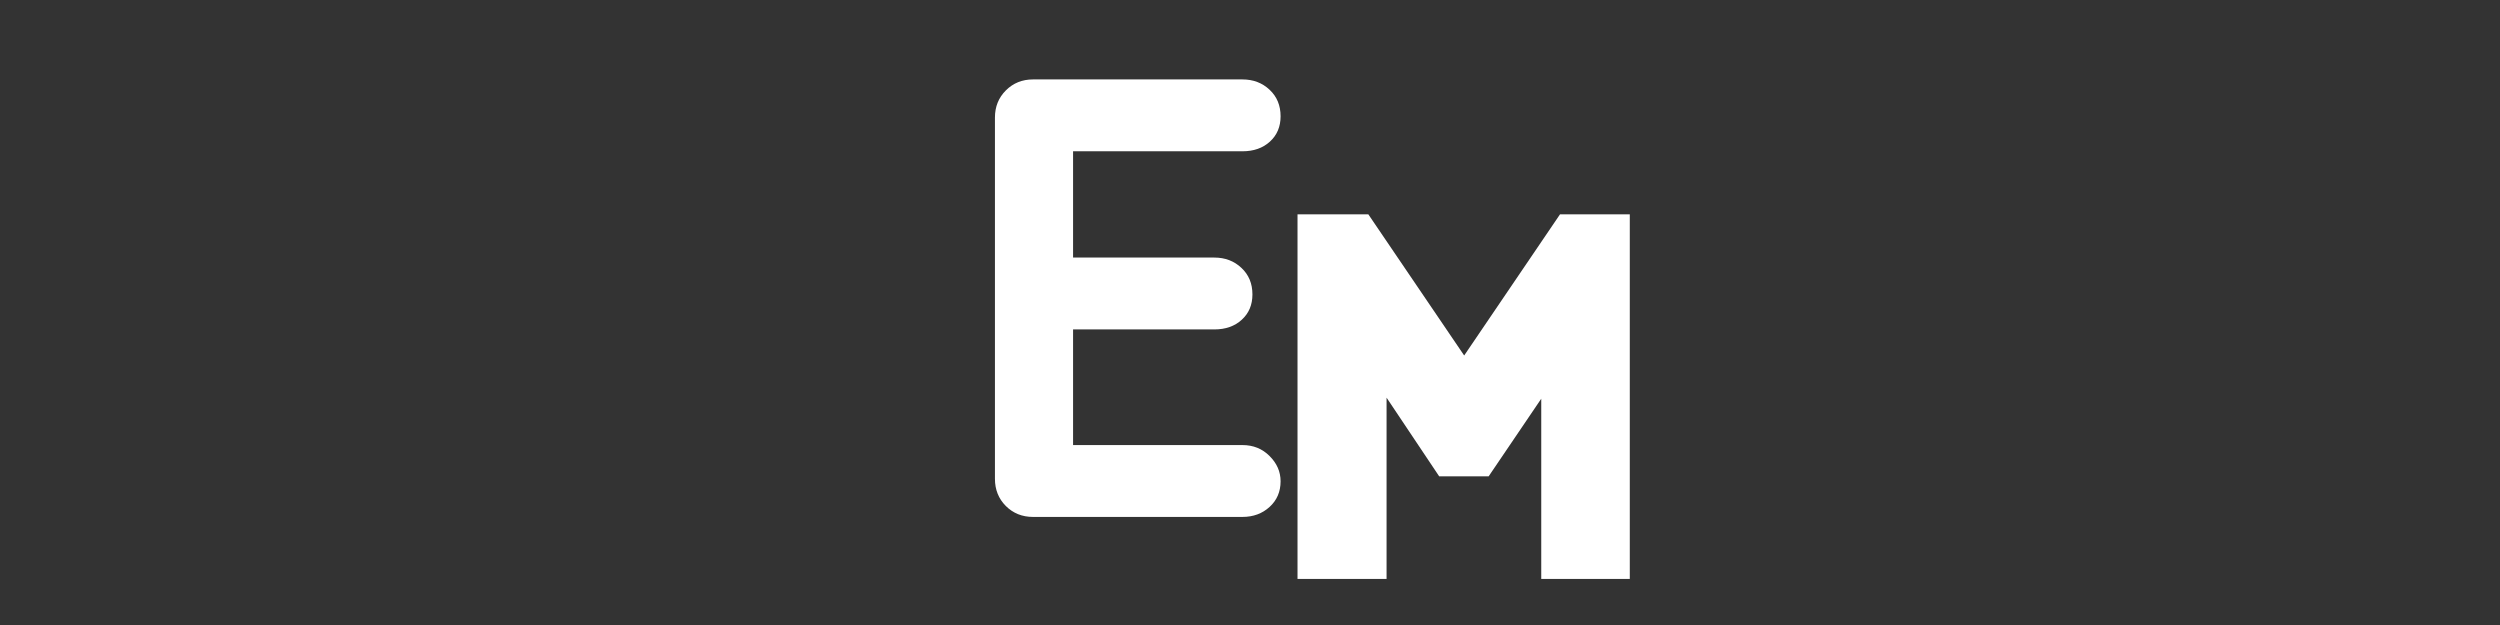 <?xml version="1.0" encoding="UTF-8"?>
<svg xmlns="http://www.w3.org/2000/svg" xmlns:xlink="http://www.w3.org/1999/xlink" width="480pt" height="120pt" viewBox="0 0 480 120" version="1.2">
<rect x="0" y="0" width="480" height="120" fill="#333333" stroke="none"/>
<defs>
<g>
<symbol overflow="visible" id="glyph1-0">
<path style="stroke:none;" d="M 4.797 -79.797 C 4.797 -82.598 6.195 -84 9 -84 L 61.078 -84 C 63.879 -84 65.281 -82.598 65.281 -79.797 L 65.281 -4.203 C 65.281 -1.398 63.879 0 61.078 0 L 9 0 C 6.195 0 4.797 -1.398 4.797 -4.203 Z M 11.406 -80.406 C 11.164 -80.406 11.004 -80.32 10.922 -80.156 C 10.836 -80 10.879 -79.844 11.047 -79.688 L 60.953 -7.797 C 61.117 -7.555 61.281 -7.457 61.438 -7.5 C 61.602 -7.539 61.688 -7.723 61.688 -8.047 L 61.688 -79.797 C 61.688 -80.203 61.484 -80.406 61.078 -80.406 Z M 8.406 -4.203 C 8.406 -3.797 8.602 -3.594 9 -3.594 L 58.562 -3.594 C 58.801 -3.594 58.957 -3.672 59.031 -3.828 C 59.113 -3.992 59.078 -4.156 58.922 -4.312 L 9.125 -76.203 C 8.957 -76.441 8.797 -76.539 8.641 -76.5 C 8.484 -76.457 8.406 -76.273 8.406 -75.953 Z M 8.406 -4.203 "/>
</symbol>
<symbol overflow="visible" id="glyph1-1">
<path style="stroke:none;" d="M 56.516 -13.797 C 58.598 -13.797 60.336 -13.094 61.734 -11.688 C 63.141 -10.289 63.844 -8.676 63.844 -6.844 C 63.844 -4.844 63.141 -3.203 61.734 -1.922 C 60.336 -0.641 58.598 0 56.516 0 L 16.312 0 C 14.238 0 12.5 -0.695 11.094 -2.094 C 9.695 -3.5 9 -5.238 9 -7.312 L 9 -76.688 C 9 -78.758 9.695 -80.492 11.094 -81.891 C 12.5 -83.297 14.238 -84 16.312 -84 L 56.516 -84 C 58.598 -84 60.336 -83.336 61.734 -82.016 C 63.141 -80.703 63.844 -79.004 63.844 -76.922 C 63.844 -74.922 63.16 -73.301 61.797 -72.062 C 60.441 -70.82 58.68 -70.203 56.516 -70.203 L 24 -70.203 L 24 -49.797 L 51.125 -49.797 C 53.195 -49.797 54.93 -49.133 56.328 -47.812 C 57.734 -46.5 58.438 -44.801 58.438 -42.719 C 58.438 -40.719 57.754 -39.098 56.391 -37.859 C 55.035 -36.617 53.281 -36 51.125 -36 L 24 -36 L 24 -13.797 Z M 56.516 -13.797 "/>
</symbol>
<symbol overflow="visible" id="glyph0-0">
<path style="stroke:none;" d="M 37 -42.898 L 18.598 -70 L 5 -70 L 5 0 L 22.098 0 L 22.098 -34.801 L 32.199 -19.699 L 41.699 -19.699 L 51.797 -34.598 L 51.797 0 L 68.797 0 L 68.797 -70 L 55.398 -70 Z M 37 -42.898 "/>
</symbol>
</g>
</defs>
<g id="surface1">
<g style="fill:rgb(100%,100%,100%);fill-opacity:1;">
  <use xlink:href="#glyph0-0" x="244.123" y="111.153"/>
</g>
<g style="fill:rgb(100%,100%,100%);fill-opacity:1;">
  <use xlink:href="#glyph1-1" x="182.029" y="99.25"/>
</g>
</g>
</svg>
